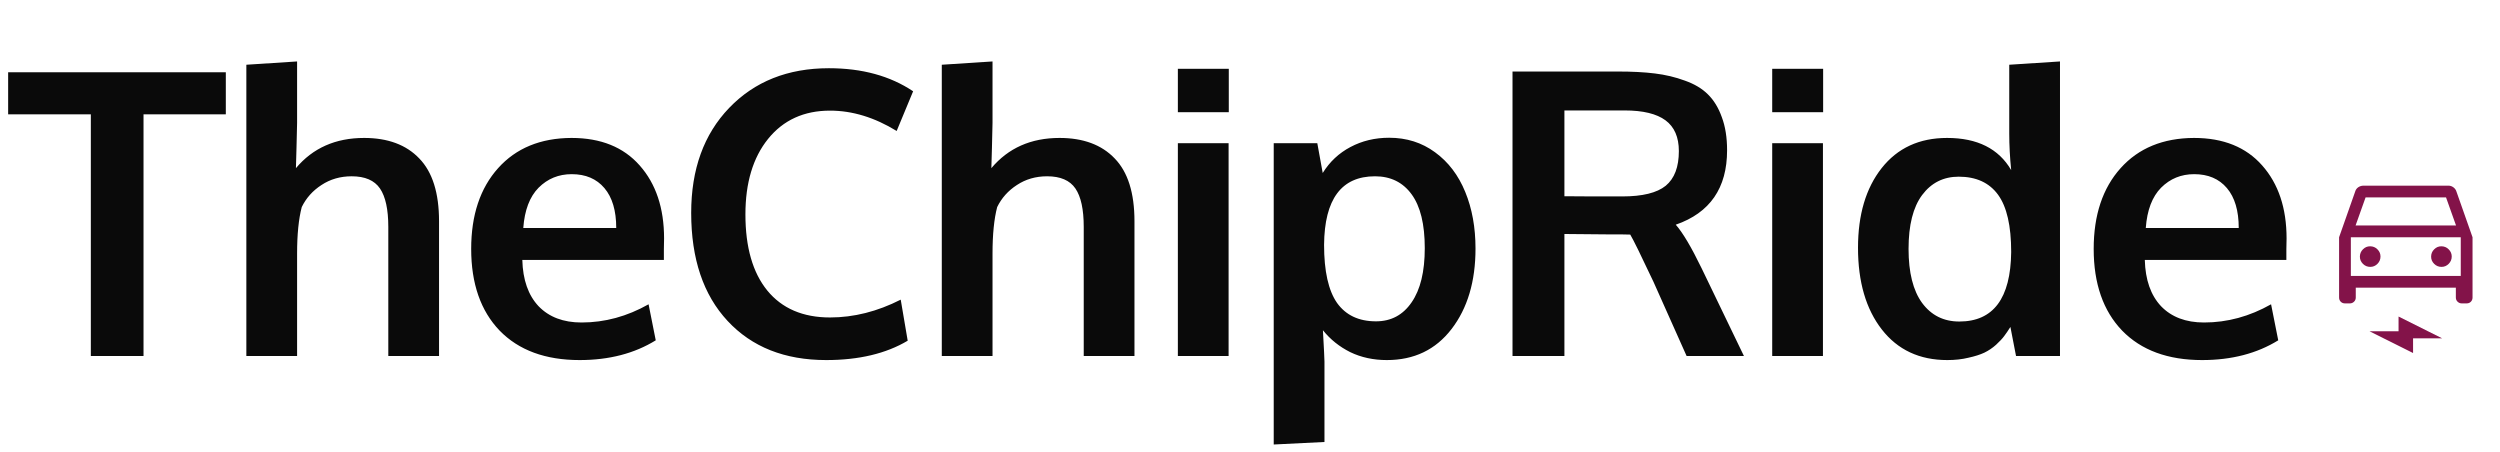 <svg width="221" height="40" viewBox="0 0 221 40" fill="none" xmlns="http://www.w3.org/2000/svg">
<path d="M8.03 31.47V10.106H0.72V6.391H19.962V10.106H12.687V31.47H8.03ZM21.777 31.47V5.723L26.263 5.432V10.859C26.263 11.121 26.246 11.852 26.211 13.05C26.177 14.237 26.16 14.842 26.16 14.865C27.655 13.084 29.664 12.194 32.186 12.194C34.286 12.194 35.912 12.799 37.065 14.009C38.229 15.207 38.811 17.056 38.811 19.555V31.47H34.326V20.052C34.326 18.511 34.08 17.381 33.59 16.662C33.099 15.943 32.266 15.584 31.09 15.584C30.086 15.584 29.196 15.841 28.42 16.354C27.644 16.856 27.062 17.507 26.674 18.306C26.4 19.356 26.263 20.725 26.263 22.414V31.47H21.777ZM51.24 31.83C48.216 31.83 45.859 30.962 44.17 29.228C42.492 27.482 41.653 25.073 41.653 22.003C41.653 19.013 42.447 16.634 44.033 14.865C45.619 13.096 47.782 12.206 50.521 12.194C53.112 12.194 55.12 13.005 56.547 14.625C57.985 16.246 58.704 18.397 58.704 21.079C58.704 21.273 58.698 21.587 58.687 22.02C58.687 22.454 58.687 22.774 58.687 22.979H46.173C46.218 24.737 46.698 26.101 47.611 27.071C48.535 28.029 49.802 28.509 51.411 28.509C53.465 28.509 55.44 27.972 57.334 26.899L57.968 30.084C56.085 31.248 53.842 31.83 51.24 31.83ZM46.258 20.154H54.475C54.475 18.625 54.127 17.45 53.431 16.628C52.735 15.806 51.771 15.396 50.538 15.396C49.386 15.396 48.41 15.795 47.611 16.594C46.823 17.393 46.373 18.58 46.258 20.154ZM73.033 31.83C69.37 31.83 66.465 30.677 64.32 28.372C62.174 26.066 61.101 22.882 61.101 18.819C61.101 14.962 62.22 11.869 64.457 9.541C66.705 7.201 69.644 6.031 73.273 6.031C76.206 6.031 78.688 6.71 80.72 8.069L79.265 11.578C77.313 10.38 75.35 9.78 73.376 9.78C71.07 9.78 69.244 10.614 67.897 12.28C66.562 13.935 65.895 16.16 65.895 18.956C65.895 21.855 66.539 24.098 67.829 25.684C69.13 27.27 70.979 28.064 73.376 28.064C75.476 28.064 77.558 27.538 79.624 26.489L80.24 30.118C78.323 31.259 75.921 31.83 73.033 31.83ZM83.254 31.47V5.723L87.739 5.432V10.859C87.739 11.121 87.722 11.852 87.688 13.05C87.654 14.237 87.636 14.842 87.636 14.865C89.132 13.084 91.14 12.194 93.662 12.194C95.762 12.194 97.389 12.799 98.541 14.009C99.705 15.207 100.287 17.056 100.287 19.555V31.47H95.802V20.052C95.802 18.511 95.557 17.381 95.066 16.662C94.575 15.943 93.742 15.584 92.567 15.584C91.562 15.584 90.672 15.841 89.896 16.354C89.12 16.856 88.538 17.507 88.15 18.306C87.876 19.356 87.739 20.725 87.739 22.414V31.47H83.254ZM104.123 31.47V12.656H108.608V31.47H104.123ZM104.123 9.917V6.083H108.625V9.917H104.123ZM112.597 39.294V12.656H116.449L116.928 15.293C117.545 14.3 118.361 13.535 119.376 12.999C120.404 12.451 121.545 12.177 122.8 12.177C124.341 12.177 125.693 12.605 126.858 13.461C128.033 14.317 128.923 15.487 129.528 16.97C130.133 18.443 130.435 20.109 130.435 21.969C130.435 24.879 129.728 27.253 128.313 29.091C126.909 30.917 125.003 31.83 122.595 31.83C121.408 31.83 120.329 31.596 119.359 31.128C118.401 30.648 117.596 30.004 116.946 29.193C117.037 30.837 117.083 31.761 117.083 31.967V39.071L112.597 39.294ZM121.636 28.406C122.971 28.406 124.021 27.847 124.786 26.728C125.562 25.61 125.95 24.012 125.95 21.935C125.95 19.824 125.562 18.237 124.786 17.176C124.01 16.114 122.932 15.584 121.551 15.584C118.583 15.584 117.083 17.604 117.048 21.644C117.048 23.972 117.431 25.684 118.195 26.78C118.971 27.864 120.118 28.406 121.636 28.406ZM133.706 31.47V6.322H143.001C144.268 6.322 145.364 6.379 146.288 6.494C147.224 6.608 148.109 6.819 148.942 7.127C149.786 7.424 150.465 7.829 150.979 8.342C151.504 8.856 151.915 9.529 152.211 10.363C152.52 11.184 152.674 12.16 152.674 13.29C152.674 16.622 151.161 18.814 148.137 19.863C148.753 20.56 149.518 21.849 150.431 23.732L154.163 31.47H149.096L146.168 24.914C145.061 22.563 144.377 21.17 144.114 20.737C143.92 20.725 143.275 20.72 142.18 20.72L138.294 20.685V31.47H133.706ZM143.412 17.364C145.193 17.364 146.471 17.05 147.247 16.423C148.023 15.784 148.411 14.762 148.411 13.358C148.411 12.126 148.017 11.218 147.23 10.636C146.442 10.054 145.238 9.763 143.618 9.763H138.294V17.347C138.465 17.347 139.315 17.353 140.844 17.364C142.374 17.364 143.23 17.364 143.412 17.364ZM156.663 31.47V12.656H161.148V31.47H156.663ZM156.663 9.917V6.083H161.165V9.917H156.663ZM172.139 31.83C169.686 31.83 167.757 30.928 166.353 29.125C164.949 27.322 164.248 24.914 164.248 21.901C164.248 18.979 164.944 16.634 166.336 14.865C167.74 13.084 169.669 12.194 172.122 12.194C174.793 12.194 176.682 13.141 177.789 15.036C177.675 13.918 177.617 12.839 177.617 11.8V5.723L182.103 5.432V31.47H178.217L177.72 28.902C177.526 29.21 177.344 29.479 177.172 29.707C177.013 29.924 176.773 30.181 176.453 30.477C176.134 30.763 175.786 30.997 175.409 31.179C175.044 31.35 174.576 31.499 174.005 31.624C173.446 31.761 172.824 31.83 172.139 31.83ZM173.201 28.423C176.214 28.423 177.743 26.375 177.789 22.277C177.789 19.96 177.401 18.271 176.625 17.21C175.849 16.149 174.69 15.618 173.149 15.618C171.803 15.618 170.724 16.16 169.914 17.244C169.115 18.317 168.716 19.904 168.716 22.003C168.716 24.092 169.115 25.684 169.914 26.78C170.724 27.875 171.82 28.423 173.201 28.423ZM194.669 31.83C191.644 31.83 189.288 30.962 187.599 29.228C185.921 27.482 185.082 25.073 185.082 22.003C185.082 19.013 185.875 16.634 187.462 14.865C189.048 13.096 191.211 12.206 193.95 12.194C196.54 12.194 198.549 13.005 199.976 14.625C201.414 16.246 202.133 18.397 202.133 21.079C202.133 21.273 202.127 21.587 202.115 22.02C202.115 22.454 202.115 22.774 202.115 22.979H189.601C189.647 24.737 190.126 26.101 191.039 27.071C191.964 28.029 193.231 28.509 194.84 28.509C196.894 28.509 198.869 27.972 200.763 26.899L201.396 30.084C199.513 31.248 197.271 31.83 194.669 31.83ZM189.687 20.154H197.904C197.904 18.625 197.556 17.45 196.86 16.628C196.164 15.806 195.199 15.396 193.967 15.396C192.814 15.396 191.838 15.795 191.039 16.594C190.252 17.393 189.801 18.58 189.687 20.154Z" fill="#0A0A0A"/>
<mask id="mask0_4891_63096" style="mask-type:alpha" maskUnits="userSpaceOnUse" x="204" y="15" width="17" height="18">
<rect x="204.347" y="15.371" width="16.653" height="16.653" fill="#831349"/>
</mask>
<g mask="url(#mask0_4891_63096)">
<path d="M208.25 25.432V26.299C208.25 26.45 208.198 26.574 208.094 26.673C207.99 26.771 207.868 26.82 207.729 26.82H207.296C207.145 26.82 207.021 26.771 206.923 26.673C206.825 26.574 206.775 26.45 206.775 26.299V20.974L208.198 16.932C208.244 16.77 208.337 16.643 208.475 16.55C208.614 16.458 208.77 16.411 208.944 16.411H216.438C216.6 16.411 216.747 16.46 216.88 16.558C217.013 16.657 217.103 16.782 217.149 16.932L218.572 20.974V26.299C218.572 26.45 218.523 26.574 218.424 26.673C218.326 26.771 218.201 26.82 218.051 26.82H217.617C217.479 26.82 217.357 26.771 217.253 26.673C217.149 26.574 217.097 26.45 217.097 26.299V25.432H208.25ZM208.233 19.933H217.114L216.23 17.452H209.117L208.233 19.933ZM209.534 23.593C209.776 23.593 209.987 23.503 210.166 23.324C210.346 23.145 210.436 22.928 210.436 22.674C210.436 22.431 210.346 22.22 210.166 22.041C209.987 21.861 209.771 21.772 209.516 21.772C209.273 21.772 209.062 21.861 208.883 22.041C208.704 22.22 208.614 22.437 208.614 22.691C208.614 22.934 208.704 23.145 208.883 23.324C209.062 23.503 209.279 23.593 209.534 23.593ZM215.831 23.593C216.074 23.593 216.284 23.503 216.463 23.324C216.643 23.145 216.733 22.928 216.733 22.674C216.733 22.431 216.643 22.22 216.463 22.041C216.284 21.861 216.068 21.772 215.813 21.772C215.57 21.772 215.36 21.861 215.18 22.041C215.001 22.22 214.911 22.437 214.911 22.691C214.911 22.934 215.001 23.145 215.18 23.324C215.36 23.503 215.576 23.593 215.831 23.593ZM213.315 31.209L209.464 29.283H212.032V27.982L215.883 29.908H213.315V31.209ZM207.816 24.391H217.531V20.974H207.816V24.391Z" fill="#831349"/>
</g>
</svg>
